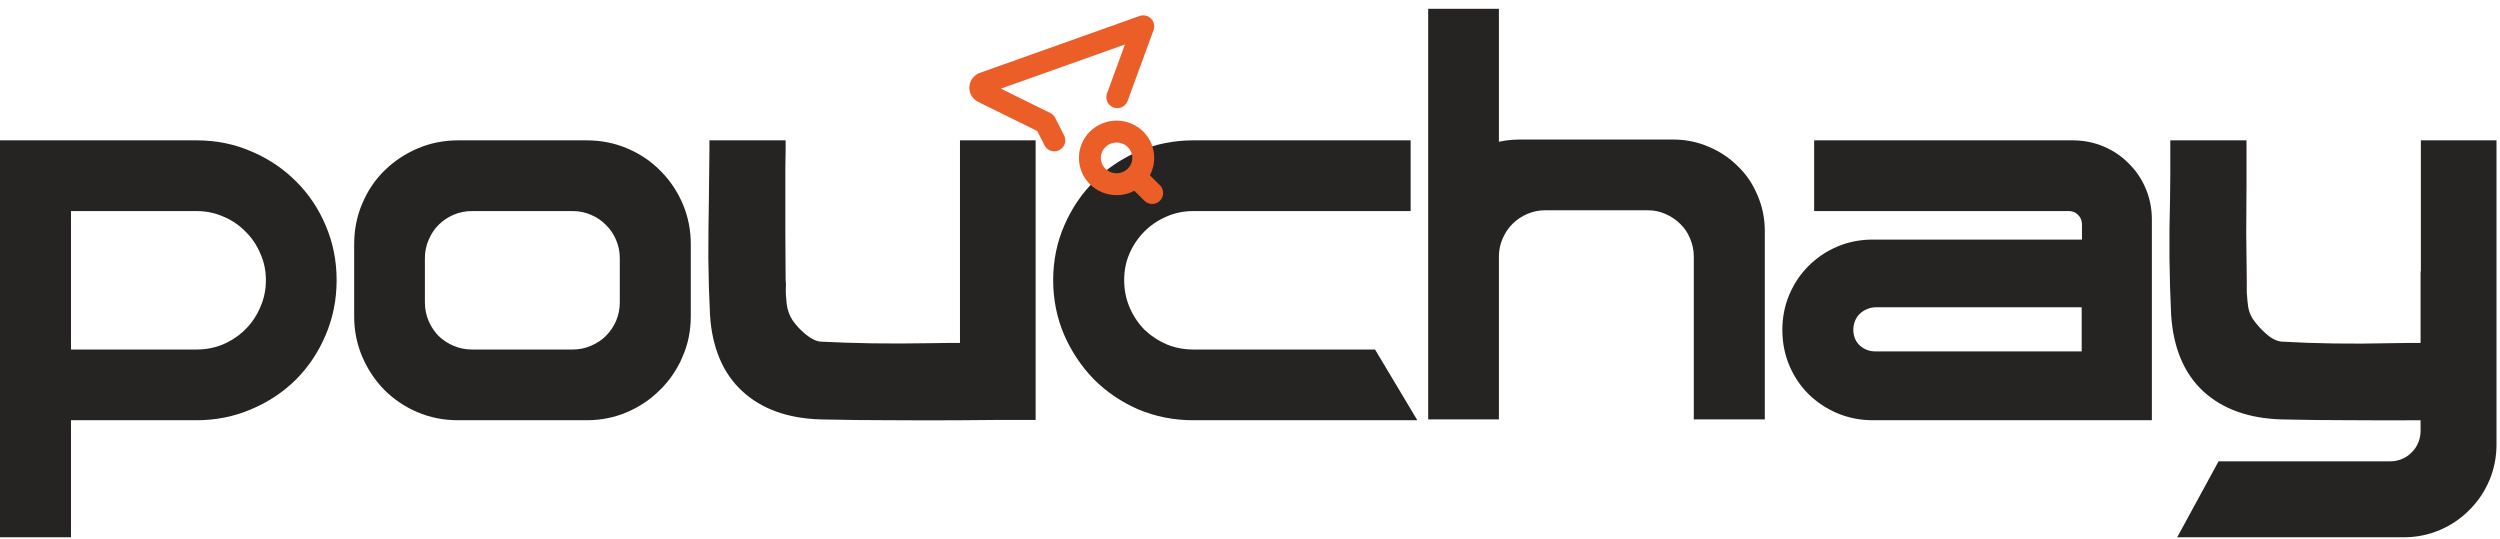 <svg width="570" height="123" viewBox="0 0 570 123" fill="none" xmlns="http://www.w3.org/2000/svg">
<path d="M511.266 66.718C511.296 67.378 511.348 68.039 511.423 68.699L511.507 69.365L511.509 69.385L511.511 69.405C511.663 71.001 512.152 72.35 512.956 73.483C513.716 74.554 514.599 75.552 515.606 76.478L516.046 76.869L516.055 76.878L516.064 76.886C517.352 78.059 518.659 78.697 519.992 78.879C527.782 79.333 536.093 79.457 544.927 79.25C546.518 79.208 548.048 79.188 549.516 79.188H552.891V62.875H552.953V33H568.203V101.312C568.203 104.108 567.678 106.742 566.622 109.206C565.638 111.502 564.304 113.52 562.618 115.249L561.952 115.915C560.223 117.6 558.206 118.935 555.909 119.919C553.445 120.975 550.811 121.5 548.016 121.5H498.082L498.888 120.021L506.138 106.709L506.422 106.188H544.891C546.015 106.188 547.049 105.982 548.001 105.579L548.014 105.574C549.015 105.166 549.853 104.599 550.541 103.874L550.559 103.855L550.577 103.838C551.302 103.15 551.869 102.312 552.277 101.311L552.282 101.298L552.424 100.937C552.733 100.085 552.891 99.171 552.891 98.188V94.794L552.806 94.811L552.711 94.812C547.248 94.854 541.805 94.854 536.383 94.812V94.811C531.003 94.811 525.601 94.75 520.18 94.625H520.173C513.041 94.411 507.289 92.397 503.027 88.487L503.023 88.483C498.787 84.556 496.488 78.932 496.018 71.753V71.744L496.017 71.736C495.808 67.432 495.682 63.127 495.641 58.822C495.599 54.476 495.64 50.088 495.766 45.659C495.807 43.71 495.828 41.782 495.828 39.875V33H511.203V42.198C511.161 45.986 511.141 49.691 511.141 53.312C511.182 56.892 511.224 60.45 511.266 63.988V66.718Z" fill="#252422" stroke="#252422" stroke-width="2"/>
<path d="M472.562 33C474.939 33 477.177 33.441 479.267 34.33C481.332 35.209 483.125 36.422 484.635 37.971L484.923 38.258C486.344 39.71 487.467 41.413 488.295 43.358C489.184 45.447 489.625 47.686 489.625 50.062V94.812H427C424.29 94.812 421.72 94.309 419.302 93.298L419.296 93.295C416.935 92.289 414.851 90.909 413.052 89.153L413.043 89.144C411.282 87.384 409.899 85.317 408.893 82.954L408.89 82.948C407.878 80.529 407.375 77.96 407.375 75.25C407.375 72.5 407.878 69.929 408.893 67.546C409.899 65.183 411.282 63.116 413.043 61.355C414.843 59.556 416.93 58.15 419.296 57.143C421.679 56.128 424.25 55.625 427 55.625H475.688V51.25C475.688 50.035 475.299 49.088 474.543 48.332L474.384 48.173C473.651 47.476 472.752 47.125 471.625 47.125H414.625V33H472.562ZM427.688 69.062C426.864 69.062 426.081 69.223 425.331 69.544L425.32 69.549L425.309 69.554C424.593 69.84 423.948 70.251 423.371 70.792L423.37 70.794C422.849 71.281 422.424 71.877 422.1 72.598C421.781 73.305 421.601 74.071 421.562 74.902V75.522C421.677 77.235 422.305 78.559 423.422 79.571C424.603 80.604 426.007 81.125 427.688 81.125H475.625V69.062H427.688Z" fill="#252422" stroke="#252422" stroke-width="2"/>
<path d="M340.75 3V33.61C342.564 33.077 344.482 32.812 346.5 32.812H381.438C384.193 32.812 386.789 33.338 389.213 34.395H389.212C391.607 35.399 393.706 36.797 395.502 38.588C397.353 40.351 398.782 42.463 399.791 44.912C400.849 47.336 401.375 49.932 401.375 52.688V94.625H387.188V58.562C387.188 56.943 386.88 55.433 386.27 54.022L386.265 54.012L386.261 54.001C385.687 52.586 384.869 51.37 383.806 50.345L383.793 50.332C382.762 49.301 381.536 48.475 380.104 47.855L380.094 47.852C378.73 47.245 377.244 46.938 375.625 46.938H352.375C350.756 46.938 349.245 47.245 347.834 47.855C346.402 48.475 345.175 49.301 344.145 50.332C343.114 51.363 342.287 52.589 341.668 54.022C341.058 55.433 340.75 56.943 340.75 58.562V94.625H326.625V3H340.75Z" fill="#252422" stroke="#252422" stroke-width="2"/>
<path d="M320.625 33V47.125H272.062C269.738 47.125 267.564 47.577 265.529 48.477L265.521 48.48C263.512 49.347 261.742 50.547 260.207 52.082C258.718 53.571 257.515 55.339 256.604 57.395L256.605 57.397C255.746 59.389 255.312 61.544 255.312 63.875C255.312 66.206 255.746 68.385 256.608 70.423C257.476 72.475 258.655 74.262 260.144 75.792C261.674 77.281 263.462 78.482 265.515 79.392L265.898 79.548C267.826 80.306 269.878 80.688 272.062 80.688H312.942L313.233 81.174L320.483 93.299L321.388 94.812H272.062C267.769 94.812 263.72 94.018 259.925 92.422L259.912 92.416C256.177 90.784 252.905 88.569 250.105 85.769L250.1 85.765L250.095 85.759C247.342 82.92 245.151 79.631 243.521 75.9L243.518 75.892C241.921 72.137 241.125 68.128 241.125 63.875C241.125 59.578 241.943 55.545 243.584 51.787C245.216 48.01 247.433 44.735 250.236 41.975C253.037 39.176 256.309 36.982 260.046 35.393C263.8 33.796 267.809 33 272.062 33H320.625Z" fill="#252422" stroke="#252422" stroke-width="2"/>
<path d="M178.125 33V34C178.125 35.344 178.104 36.708 178.062 38.093V53.312C178.062 56.865 178.083 60.397 178.124 63.908C178.163 64.129 178.188 64.349 178.188 64.562V65.154L178.186 65.184C178.146 65.852 178.146 66.543 178.186 67.257C178.226 67.987 178.287 68.696 178.368 69.383C178.559 70.944 179.049 72.311 179.828 73.502L180.145 73.951C180.905 74.989 181.82 75.959 182.893 76.858L182.902 76.867L183.164 77.086C184.451 78.136 185.678 78.706 186.846 78.878C194.638 79.291 202.972 79.416 211.849 79.25C213.44 79.208 214.97 79.188 216.438 79.188H219.875V33H235.125V94.75H226.812C224.402 94.75 222.012 94.771 219.643 94.812H219.633C214.128 94.854 208.685 94.854 203.305 94.812V94.811C197.925 94.811 192.523 94.75 187.102 94.625H187.095C179.963 94.411 174.211 92.397 169.949 88.487C165.669 84.56 163.347 78.935 162.877 71.753V71.744L162.876 71.736C162.667 67.432 162.542 63.127 162.5 58.822V58.812C162.5 54.473 162.542 50.092 162.625 45.669V45.666C162.667 43.715 162.688 41.784 162.688 39.875V39.853C162.729 37.944 162.75 35.993 162.75 34V33H178.125Z" fill="#252422" stroke="#252422" stroke-width="2"/>
<path d="M133.75 33C136.916 33 139.883 33.586 142.639 34.767L143.156 34.992C145.721 36.146 147.97 37.705 149.895 39.668L150.274 40.057C152.146 42.02 153.631 44.289 154.731 46.856C155.912 49.612 156.5 52.559 156.5 55.688V72.125C156.5 75.298 155.891 78.271 154.664 81.031L154.663 81.03C153.489 83.765 151.857 86.159 149.769 88.206L149.77 88.207C147.718 90.258 145.319 91.87 142.581 93.044C139.825 94.225 136.878 94.812 133.75 94.812H104.438C101.269 94.812 98.301 94.226 95.544 93.044C92.806 91.87 90.407 90.258 88.356 88.207L88.348 88.199C86.301 86.109 84.691 83.692 83.519 80.956C82.338 78.2 81.75 75.253 81.75 72.125V55.688C81.75 52.519 82.337 49.551 83.519 46.794C84.692 44.014 86.306 41.611 88.363 39.598C90.453 37.551 92.87 35.941 95.606 34.769C98.362 33.588 101.309 33 104.438 33H133.75ZM107.625 47.125C106.006 47.125 104.471 47.433 103.013 48.047C101.589 48.664 100.343 49.508 99.269 50.582C98.243 51.608 97.417 52.852 96.797 54.325L96.793 54.334C96.183 55.745 95.875 57.256 95.875 58.875V68.938C95.875 70.554 96.181 72.085 96.793 73.541L97.035 74.07C97.62 75.279 98.364 76.349 99.265 77.287C100.338 78.32 101.584 79.147 103.013 79.766C104.471 80.38 106.006 80.688 107.625 80.688H130.562C132.182 80.688 133.692 80.38 135.104 79.769L135.112 79.766C136.586 79.145 137.829 78.319 138.855 77.293C139.931 76.217 140.777 74.969 141.395 73.541C142.006 72.085 142.312 70.554 142.312 68.938V58.875C142.312 57.256 142.005 55.745 141.395 54.334L141.391 54.325C140.773 52.859 139.931 51.62 138.868 50.595L138.843 50.569C137.817 49.506 136.578 48.664 135.112 48.047L135.104 48.043C133.692 47.433 132.182 47.125 130.562 47.125H107.625Z" fill="#252422" stroke="#252422" stroke-width="2"/>
<path d="M44.812 33C49.146 33 53.197 33.816 56.954 35.455L57.649 35.76C61.098 37.321 64.138 39.413 66.764 42.037C69.57 44.8 71.767 48.077 73.357 51.858C74.954 55.613 75.75 59.622 75.75 63.875C75.75 68.212 74.933 72.285 73.293 76.084C71.703 79.821 69.507 83.094 66.707 85.894L66.701 85.9C63.898 88.66 60.603 90.833 56.825 92.422L56.824 92.421C53.071 94.016 49.064 94.812 44.812 94.812H15.188V121.5H1V33H44.812ZM15.188 80.688H44.812C47.143 80.688 49.322 80.254 51.36 79.392C53.414 78.481 55.18 77.281 56.668 75.793C58.2 74.261 59.399 72.474 60.267 70.423L60.27 70.415L60.273 70.408C61.173 68.374 61.625 66.199 61.625 63.875C61.625 61.551 61.173 59.4 60.276 57.411L60.267 57.39C59.454 55.469 58.351 53.8 56.959 52.373L56.377 51.791C54.95 50.399 53.281 49.296 51.36 48.483L51.352 48.48L51.346 48.477C49.311 47.577 47.137 47.125 44.812 47.125H15.188V80.688Z" fill="#252422" stroke="#252422" stroke-width="2"/>
<g clip-path="url(#clip0_30229_164)">
<path d="M240.379 32L238.351 28L224.151 21C223.957 20.912 223.792 20.771 223.677 20.594C223.561 20.417 223.5 20.211 223.5 20C223.5 19.789 223.561 19.583 223.677 19.406C223.792 19.229 223.957 19.088 224.151 19L260.664 6L254.749 22.152" stroke="#EB5E28" stroke-width="5" stroke-linecap="round" stroke-linejoin="round"/>
<path d="M248.494 36C248.494 37.591 249.135 39.117 250.277 40.243C251.418 41.368 252.966 42 254.58 42C256.194 42 257.742 41.368 258.883 40.243C260.024 39.117 260.665 37.591 260.665 36C260.665 34.409 260.024 32.883 258.883 31.757C257.742 30.632 256.194 30 254.58 30C252.966 30 251.418 30.632 250.277 31.757C249.135 32.883 248.494 34.409 248.494 36Z" stroke="#EB5E28" stroke-width="5" stroke-linecap="round" stroke-linejoin="round"/>
<path d="M259.043 40.398L262.694 43.998" stroke="#EB5E28" stroke-width="5" stroke-linecap="round" stroke-linejoin="round"/>
</g>
<defs>
<clipPath id="clip0_30229_164">
<rect width="48.684" height="48" fill="white" transform="translate(218.066)"/>
</clipPath>
</defs>
</svg>
